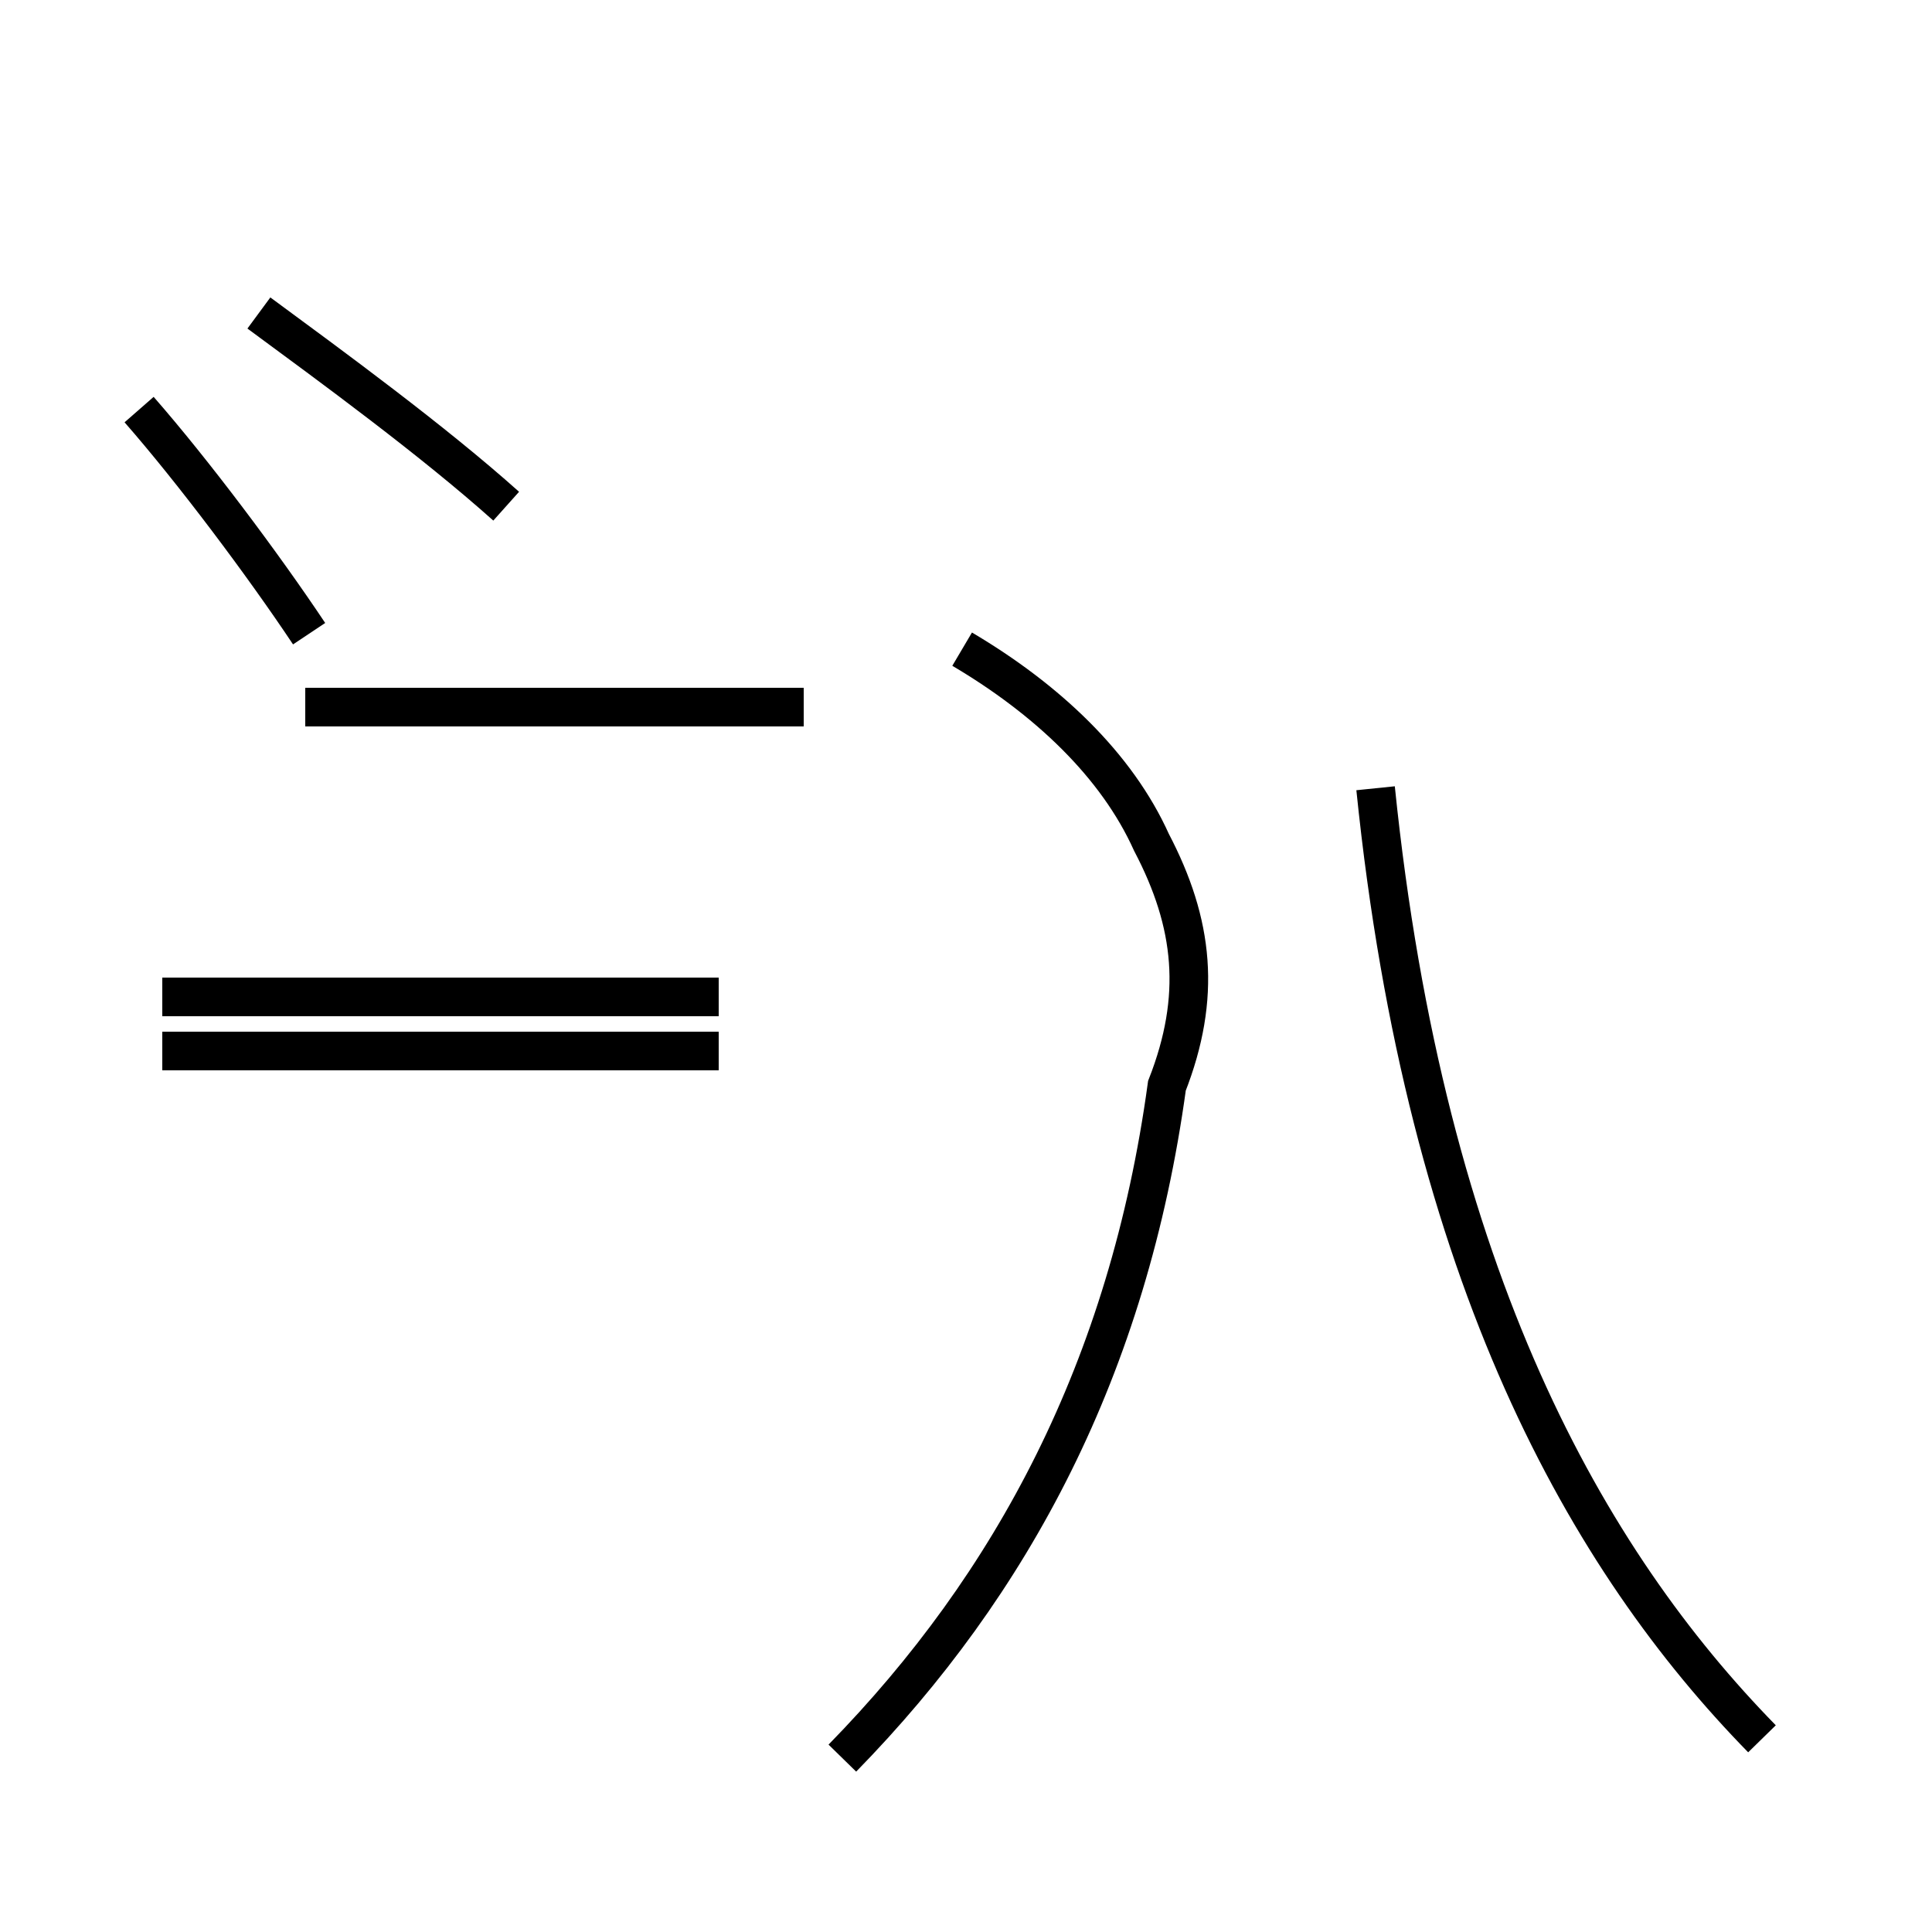 <?xml version='1.0' encoding='utf8'?>
<svg viewBox="0.0 -44.0 50.0 50.0" version="1.1" xmlns="http://www.w3.org/2000/svg">
<rect x="0.0" y="-44.0" width="50.0" height="50.0" fill="#808080" stroke="none"/>
<rect x="-1000" y="-1000" width="2000" height="2000" stroke="white" fill="white"/>
<g style="fill:none; stroke:#000000;  stroke-width:1">
<path d="M 8.0 27.6 C 6.8 29.4 5.0 31.8 3.6 33.4 M 13.1 30.9 C 11.2 32.6 8.6 34.5 6.7 35.9 M 18.6 18.2 L 4.2 18.2 M 20.8 25.7 L 7.9 25.7 M 18.6 16.8 L 4.2 16.8 M 21.8 -1.5 C 26.2 3.0 29.2 8.6 30.2 15.9 C 31.1 18.2 30.9 20.1 29.8 22.2 C 28.9 24.2 27.1 25.9 24.9 27.2 M 45.6 -1.0 C 41.1 3.6 36.9 10.9 35.6 23.6 " transform="scale(1, -1)" />
</g>
</svg>